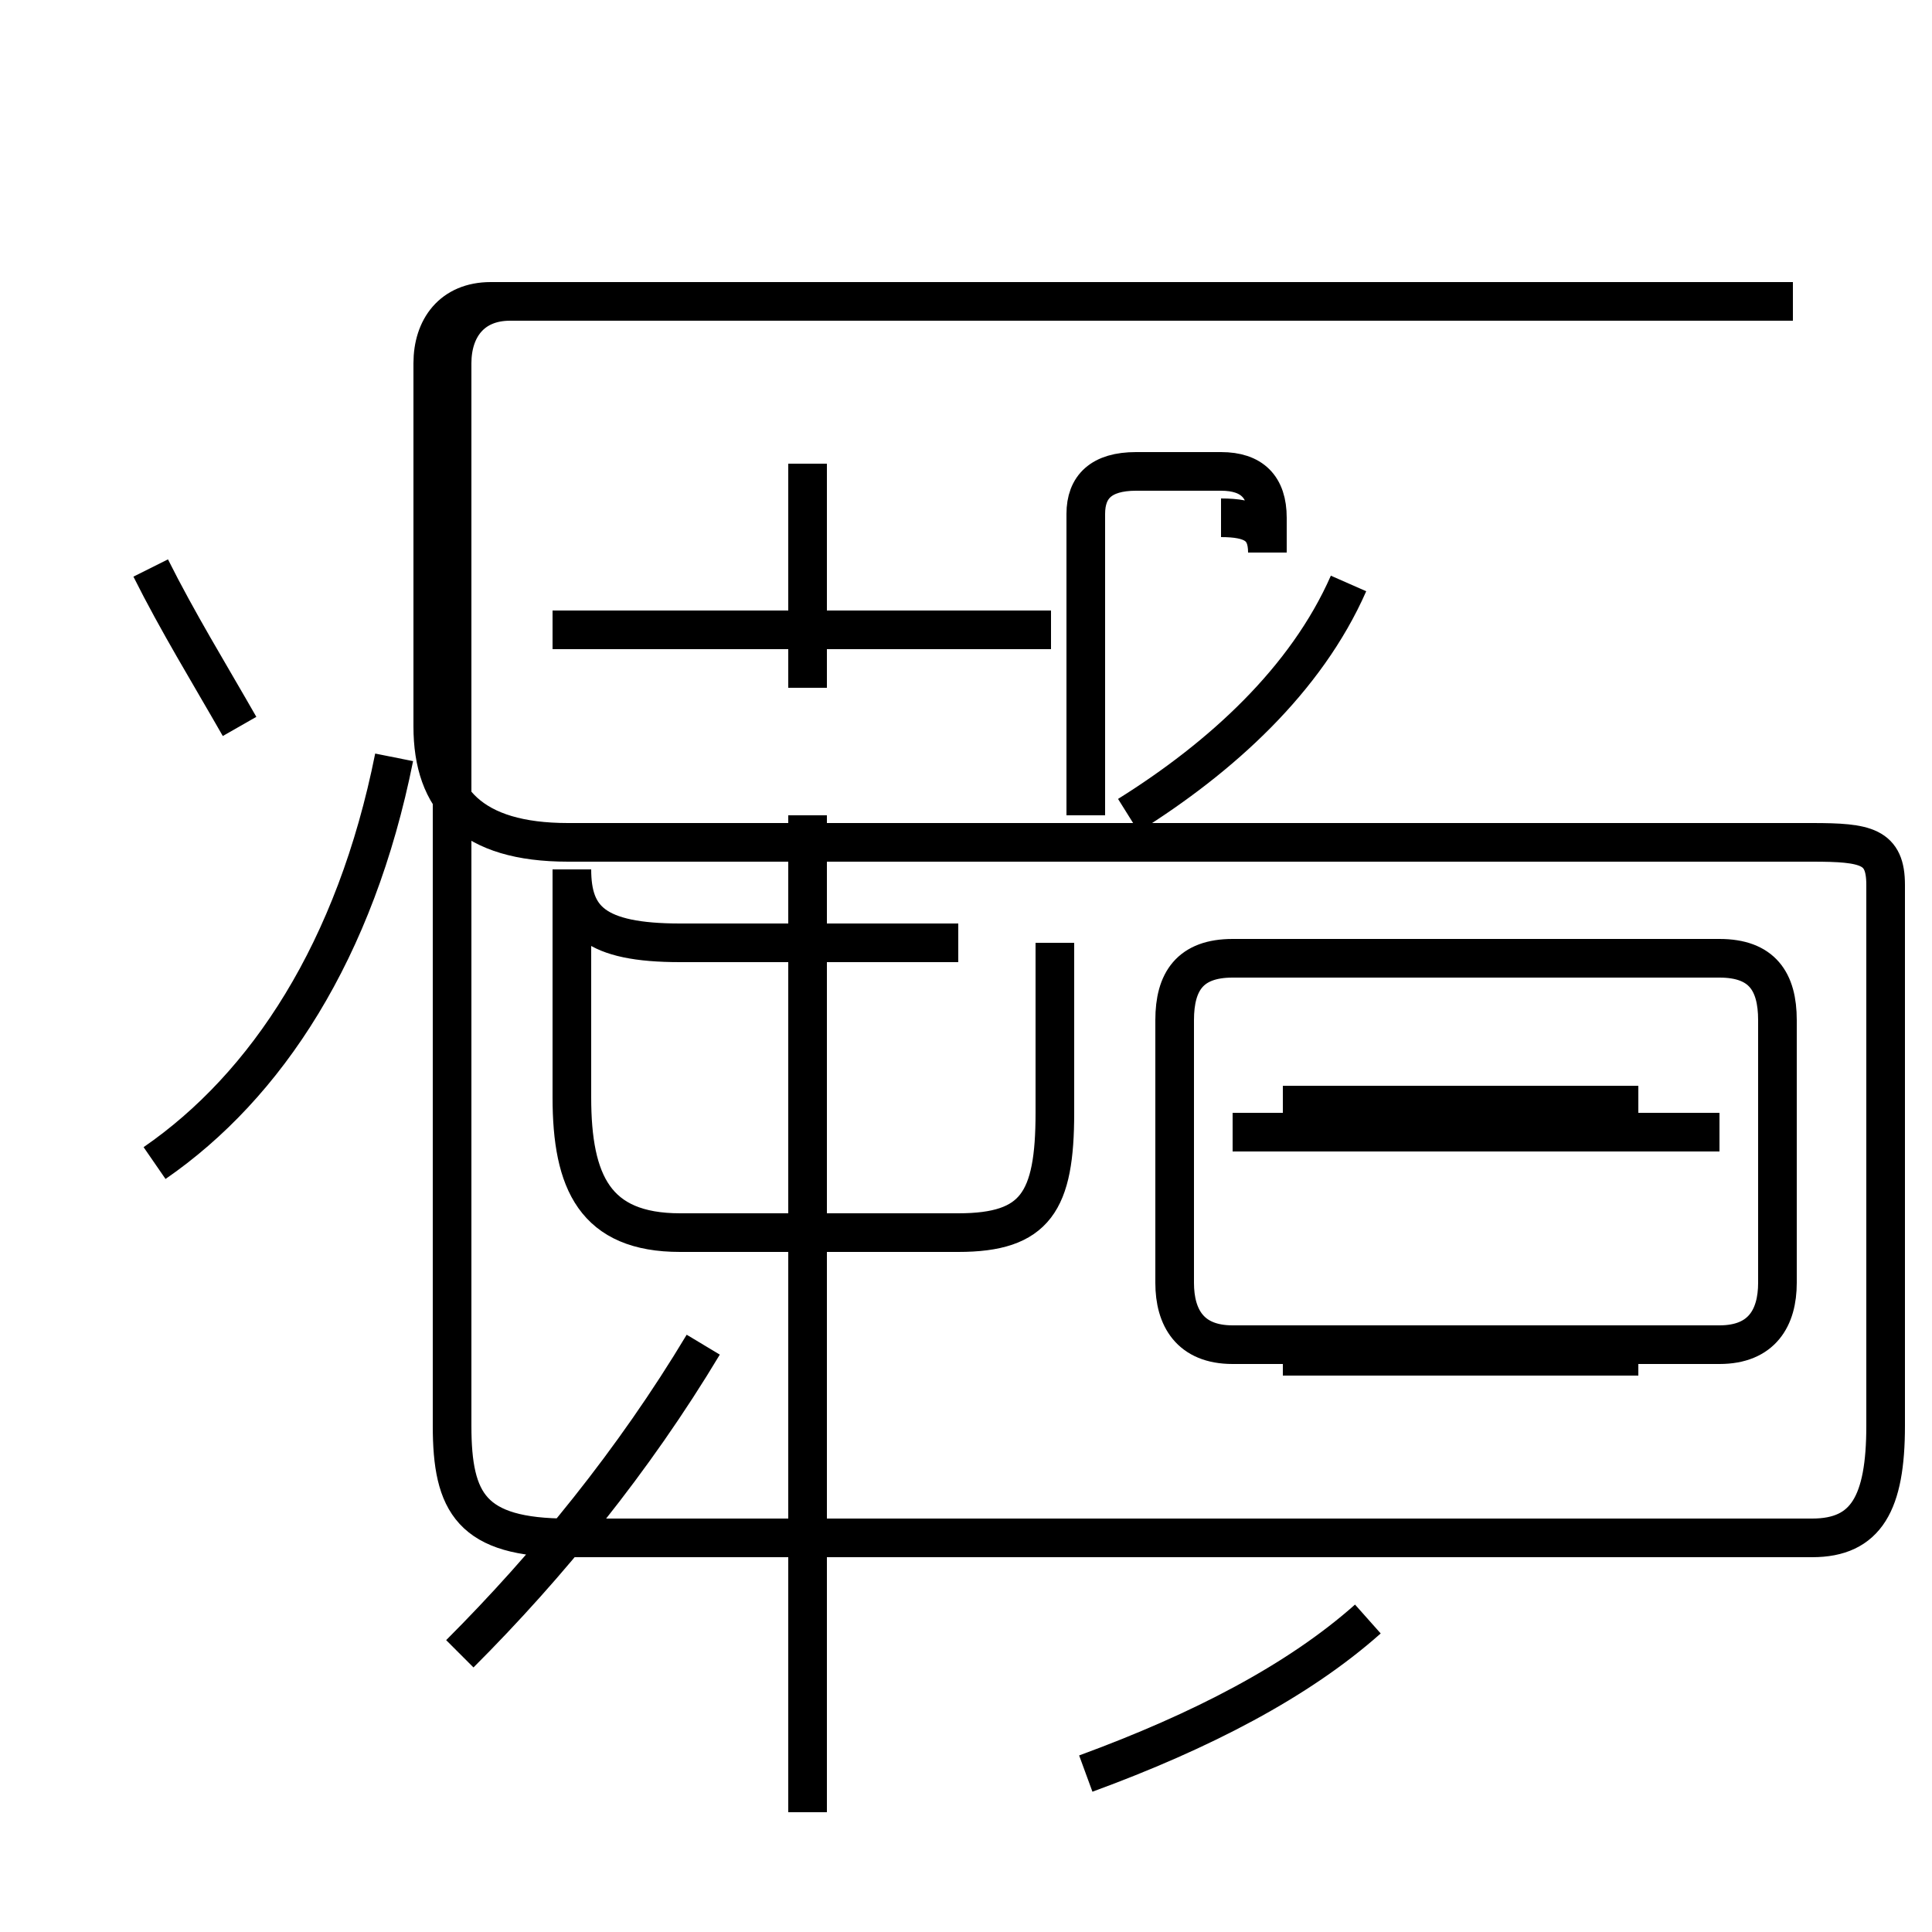 <?xml version='1.0' encoding='utf8'?>
<svg viewBox="0.0 -44.0 50.0 50.0" version="1.1" xmlns="http://www.w3.org/2000/svg">
<rect x="0.0" y="-44.0" width="50.0" height="50.0" fill="#808080" stroke="none"/>
<rect x="-1000" y="-1000" width="2000" height="2000" stroke="white" fill="white"/>
<g style="fill:none; stroke:#000000;  stroke-width:1">
<path d="M 11.9 1.2 C 14.2 3.5 16.4 6.2 18.2 9.2 M 20.9 26.2 L 20.9 32.0 M 27.2 27.7 L 14.3 27.7 M 20.9 -2.9 L 20.9 22.9 M 20.9 15.6 L 20.9 19.6 M 24.8 19.6 L 17.6 19.6 C 15.4 19.6 14.8 20.2 14.8 21.5 L 14.8 15.6 C 14.8 13.4 15.4 12.1 17.6 12.1 L 24.8 12.1 C 26.8 12.1 27.3 12.9 27.3 15.2 L 27.3 19.6 M 4.0 13.9 C 6.9 15.9 9.2 19.4 10.2 24.4 M 3.9 29.3 C 4.6 27.9 5.4 26.6 6.2 25.2 M 29.2 22.9 C 31.6 24.4 33.8 26.4 34.9 28.9 M 28.1 -1.9 C 31.1 -0.8 33.6 0.5 35.4 2.1 M 31.6 30.6 C 32.4 30.6 32.8 30.4 32.8 29.7 L 32.8 30.6 C 32.8 31.4 32.4 31.8 31.6 31.8 L 29.4 31.8 C 28.5 31.8 28.1 31.4 28.1 30.7 L 28.1 22.9 M 31.9 14.7 L 44.5 14.7 M 31.9 9.2 L 44.5 9.2 C 45.6 9.2 46.0 9.9 46.0 10.8 L 46.0 17.6 C 46.0 18.6 45.6 19.2 44.5 19.2 L 31.9 19.2 C 30.8 19.2 30.4 18.6 30.4 17.6 L 30.4 10.8 C 30.4 9.9 30.8 9.2 31.9 9.2 Z M 42.4 15.4 L 33.2 15.4 M 42.4 8.9 L 33.2 8.9 M 46.4 36.2 L 12.7 36.2 C 11.7 36.2 11.2 35.5 11.2 34.6 L 11.2 25.2 C 11.2 23.3 12.2 22.2 14.7 22.2 L 46.9 22.2 C 48.3 22.2 48.8 22.1 48.8 21.1 L 48.8 7.1 C 48.8 5.1 48.3 4.2 46.9 4.2 L 14.7 4.2 C 12.2 4.2 11.7 5.1 11.7 7.1 L 11.7 34.6 C 11.7 35.5 12.2 36.2 13.2 36.2 L 46.4 36.2 " transform="scale(1, -1)" />
</g>
</svg>